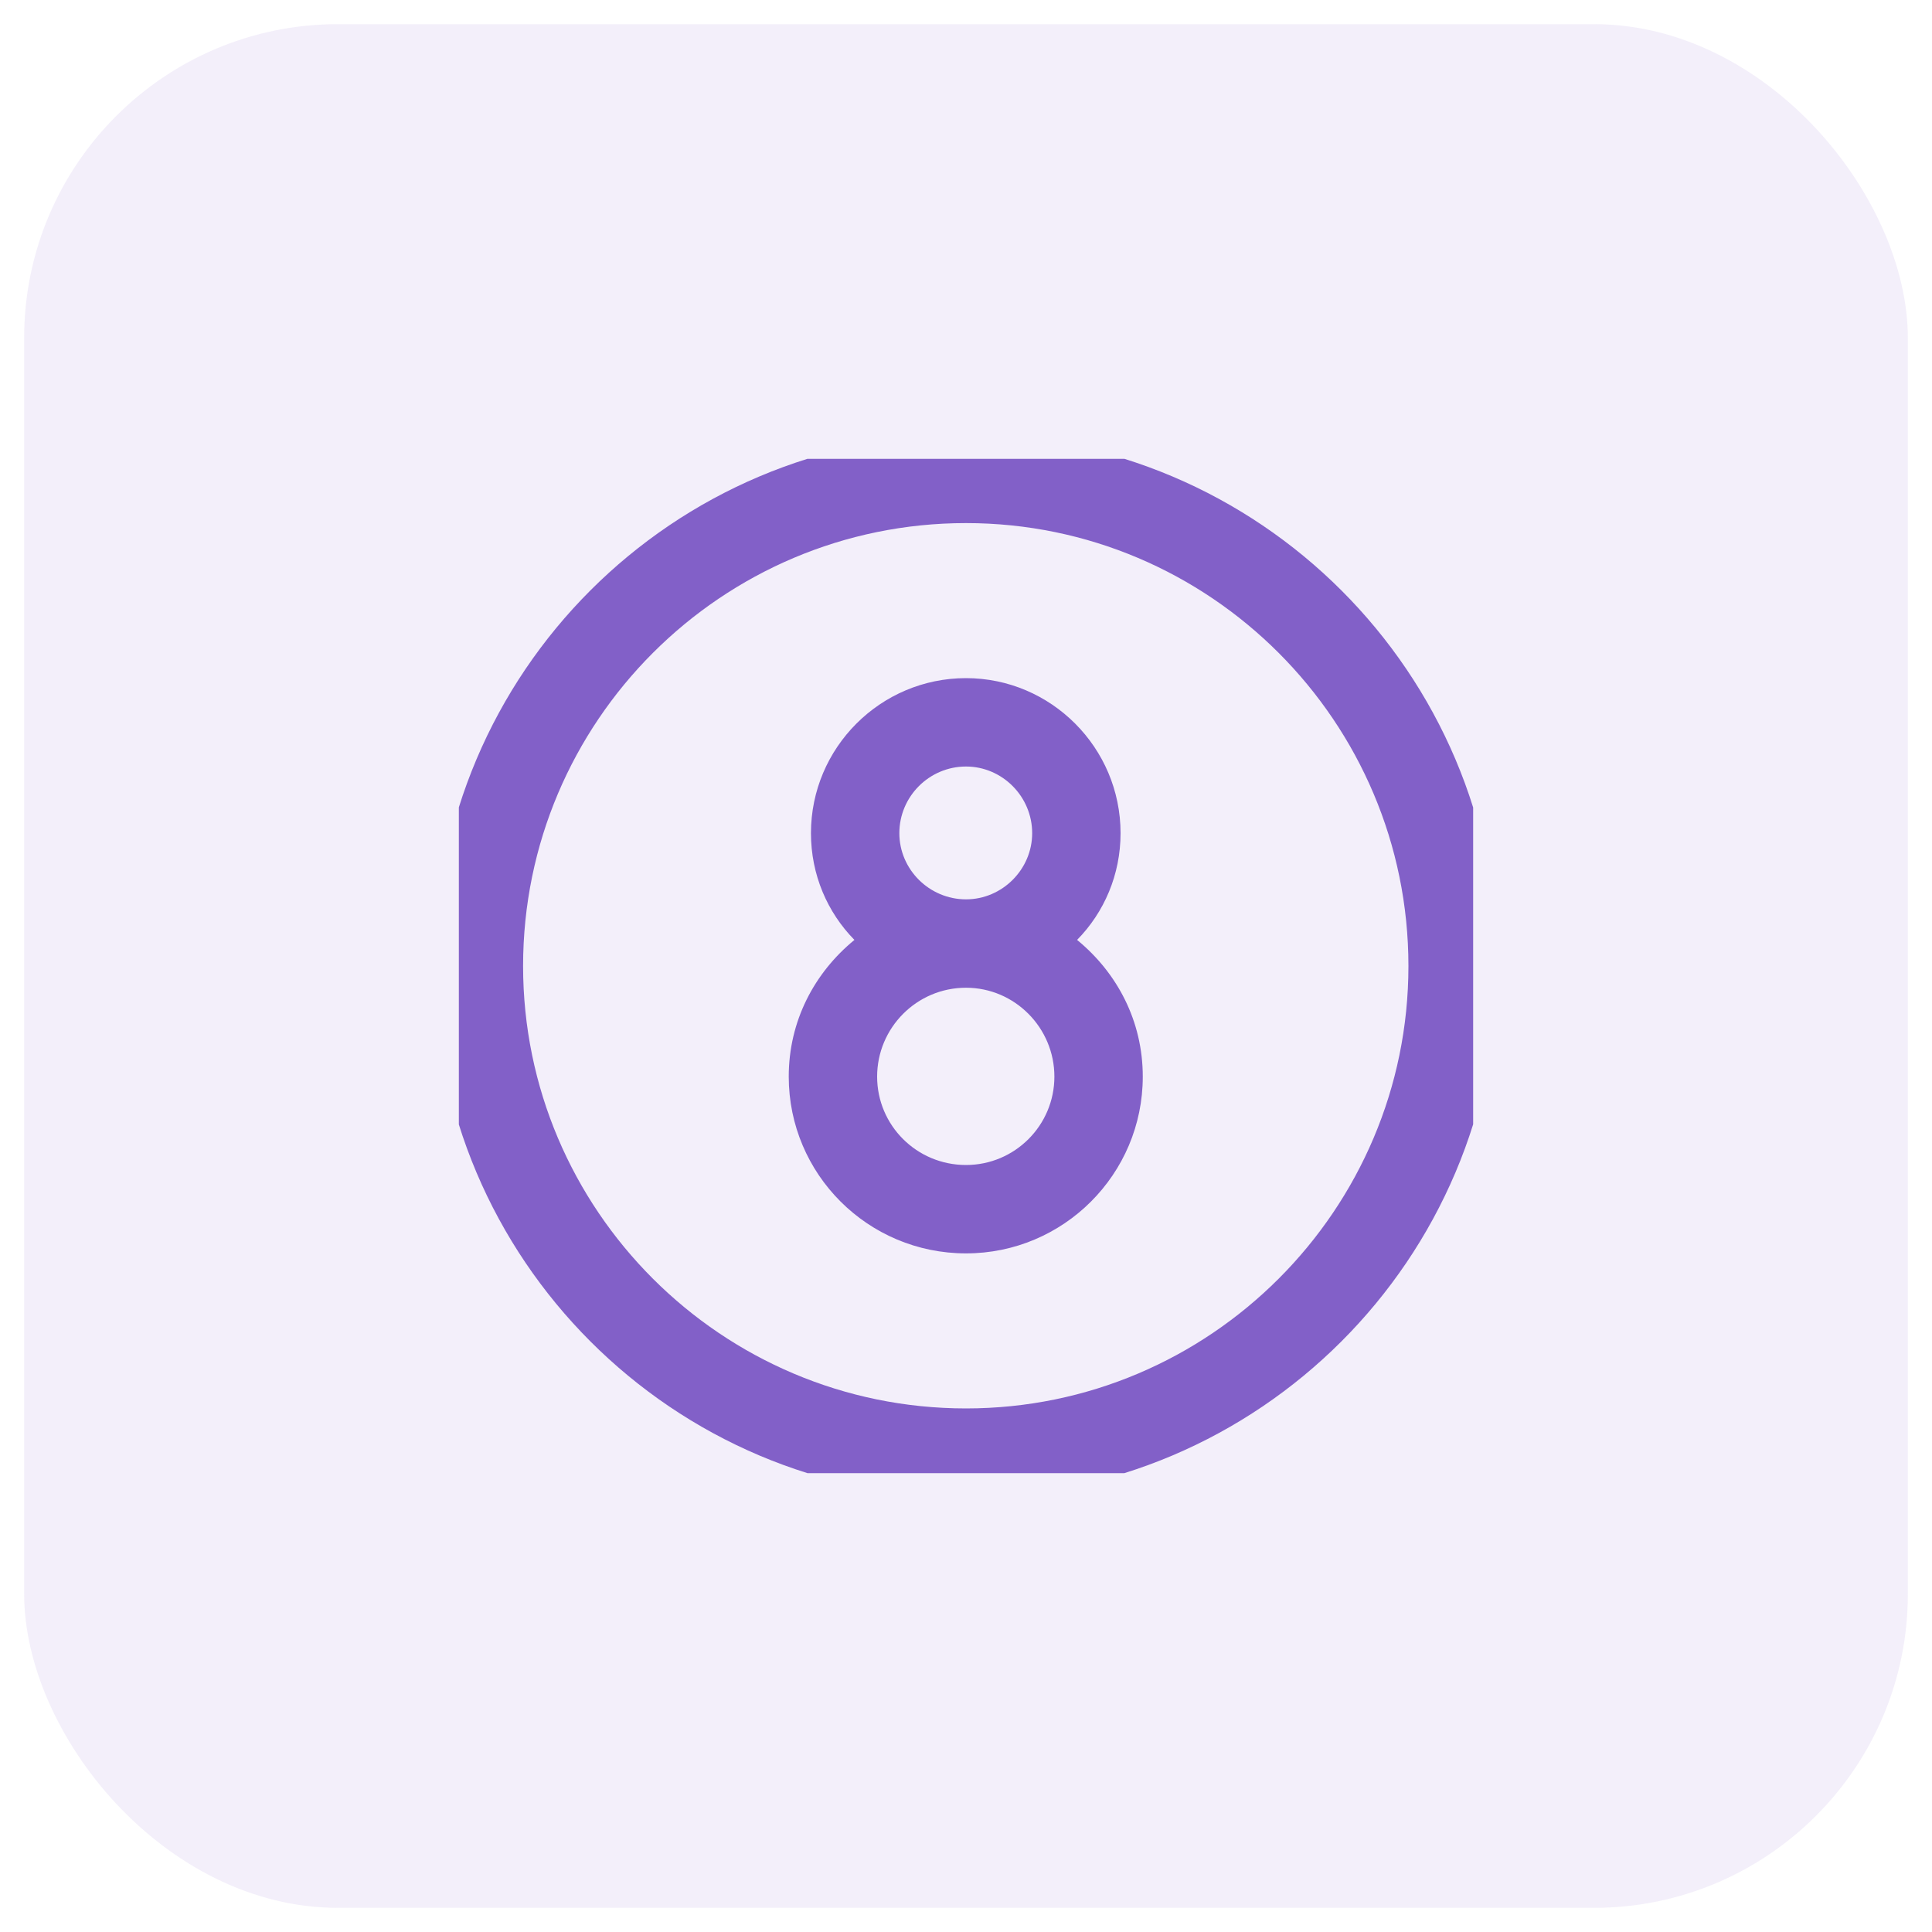 <svg width="40" height="40" viewBox="0 0 40 40" fill="none" xmlns="http://www.w3.org/2000/svg" xmlns:xlink="http://www.w3.org/1999/xlink">
	<desc>
			Created with Pixso.
	</desc>
	<defs>
		<clipPath id="clip1001_3207">
			<rect id="circle-8 1" rx="0" width="21" height="21" transform="translate(9.5 9.5)" fill="white" fill-opacity="0"/>
		</clipPath>
	</defs>
	<rect id="Overlay" rx="6.5" width="39" height="39" transform="translate(0.5 0.5)" fill="#8260C8" fill-opacity="0.1"/>
	<rect id="circle-8 1" rx="0" width="21" height="21" transform="translate(9.5 9.5)" fill="#FFFFFF" fill-opacity="0"/>
	<g clip-path="url(#clip1001_3207)">
		<path id="Vector" d="M22.3 19.46C22.86 18.89 23.2 18.11 23.2 17.25C23.2 15.48 21.76 14.04 20 14.04C18.23 14.04 16.79 15.48 16.79 17.25C16.79 18.11 17.13 18.89 17.69 19.46C16.86 20.14 16.33 21.14 16.33 22.29C16.33 24.31 17.97 25.95 20 25.95C22.02 25.95 23.66 24.31 23.66 22.29C23.66 21.14 23.13 20.14 22.3 19.46ZM18.62 17.25C18.62 16.49 19.24 15.87 20 15.87C20.75 15.87 21.37 16.49 21.37 17.25C21.37 18 20.75 18.62 20 18.62C19.24 18.62 18.62 18 18.62 17.25ZM20 24.12C18.98 24.12 18.16 23.3 18.16 22.29C18.16 21.28 18.98 20.45 20 20.45C21.01 20.45 21.83 21.28 21.83 22.29C21.83 23.3 21.01 24.12 20 24.12ZM20 9C13.93 9 9 13.93 9 20C9 26.06 13.93 31 20 31C26.06 31 31 26.06 31 20C31 13.93 26.06 9 20 9ZM20 29.16C14.94 29.16 10.83 25.05 10.83 20C10.83 14.94 14.94 10.83 20 10.83C25.05 10.83 29.16 14.94 29.16 20C29.16 25.05 25.05 29.16 20 29.16Z" fill="#8260C8" fill-opacity="1" fill-rule="nonzero"/>
	</g>
</svg>
